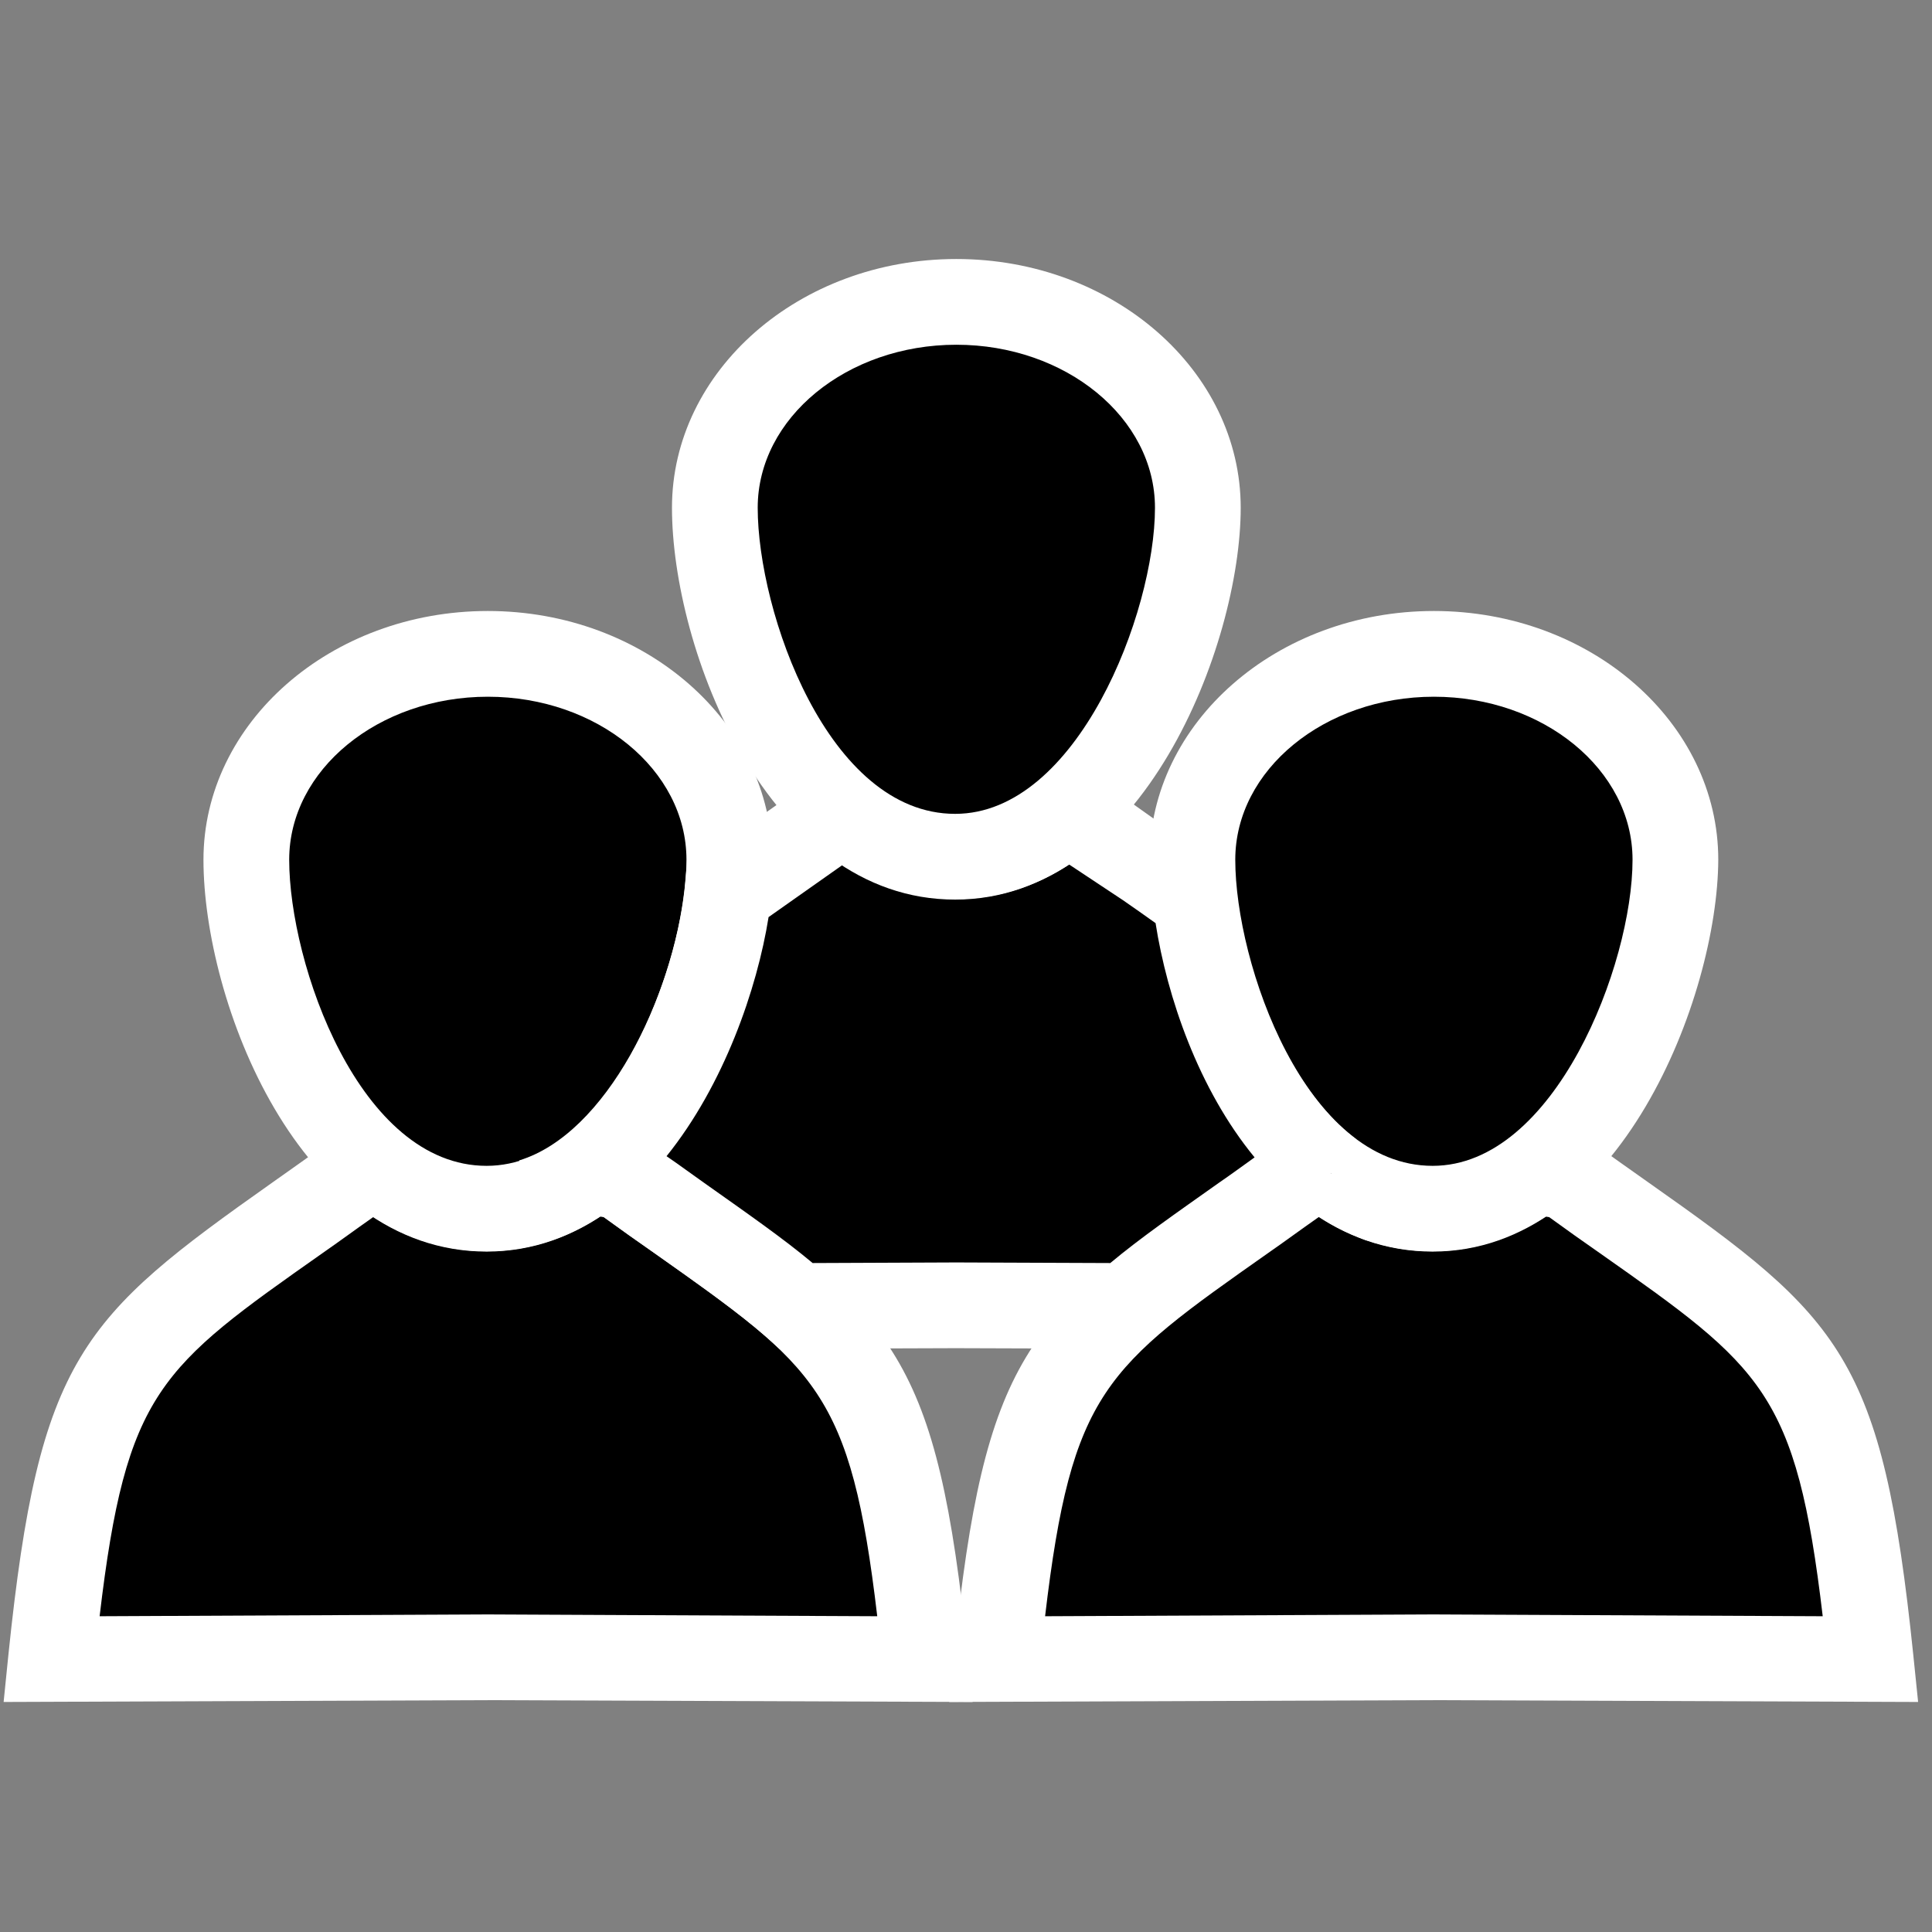 <?xml version="1.0" encoding="utf-8"?>
<!-- Generator: Adobe Illustrator 24.1.1, SVG Export Plug-In . SVG Version: 6.00 Build 0)  -->
<svg version="1.1" id="Layer_1" xmlns="http://www.w3.org/2000/svg" xmlns:xlink="http://www.w3.org/1999/xlink" x="0px" y="0px"
	 viewBox="0 0 32 32" style="enable-background:new 0 0 32 32;" xml:space="preserve">
<rect x="0" y="0" width="32" height="32" fill="#808080" stroke="none"/>
<style type="text/css">
	.st0{fill-rule:evenodd;clip-rule:evenodd;}
	.st1{fill:#FFFFFF;}
</style>
<path class="st0" d="M15.32,27.48c-0.55-5.27-1.24-5.26-5.06-8l-0.42-0.05l-0.1-0.01c-0.49,0.38-1.06,0.6-1.68,0.6
	c-0.64,0-1.21-0.23-1.7-0.6l-0.04,0.01L5.9,19.48c-3.82,2.74-4.51,2.73-5.06,8l7.24-0.03L15.32,27.48z"/>
<path class="st1" d="M16.11,28.19l-8.03-0.03l-8.02,0.03l0.08-0.79c0.51-4.93,1.21-5.58,4.38-7.82c0.3-0.21,0.62-0.44,0.97-0.69
	l0.15-0.1l0.88-0.11l0.27,0.17c0.79,0.6,1.71,0.62,2.53,0l0.23-0.17l0.98,0.12l0.15,0.1c0.35,0.25,0.67,0.48,0.97,0.69
	c3.18,2.24,3.87,2.88,4.38,7.82L16.11,28.19z M8.08,26.74l6.45,0.03c-0.44-3.72-1-4.12-3.7-6.02c-0.26-0.18-0.54-0.38-0.83-0.59
	l-0.06-0.01c-1.17,0.77-2.59,0.76-3.75,0.01l-0.01,0c-0.3,0.21-0.57,0.41-0.83,0.59c-2.7,1.9-3.26,2.29-3.7,6.02L8.08,26.74z"/>
<path class="st0" d="M8.06,20.02c-2.59,0-3.98-3.68-3.98-5.78c0-1.88,1.79-3.41,4-3.41s4,1.52,4,3.41
	C12.08,16.29,10.6,20.02,8.06,20.02z"/>
<path class="st1" d="M8.06,20.73c-3.12,0-4.69-4.16-4.69-6.49c0-2.27,2.11-4.12,4.71-4.12s4.71,1.85,4.71,4.12
	C12.79,16.5,11.17,20.73,8.06,20.73z M8.08,11.54c-1.81,0-3.29,1.21-3.29,2.7c0,1.72,1.16,5.07,3.27,5.07
	c2.02,0,3.31-3.33,3.31-5.07C11.37,12.75,9.89,11.54,8.08,11.54z"/>
<path class="st0" d="M30.99,27.48c-0.55-5.27-1.24-5.26-5.06-8l-0.42-0.05l-0.1-0.01c-0.49,0.38-1.06,0.6-1.68,0.6
	c-0.64,0-1.21-0.23-1.7-0.6l-0.04,0.01l-0.42,0.05c-3.82,2.74-4.51,2.73-5.06,8l7.24-0.03L30.99,27.48z"/>
<path class="st1" d="M31.77,28.19l-8.03-0.03l-8.02,0.03l0.08-0.79c0.51-4.93,1.21-5.58,4.38-7.82c0.3-0.21,0.62-0.44,0.97-0.69
	l0.15-0.1l0.88-0.11l0.27,0.17c0.78,0.59,1.72,0.61,2.53,0l0.23-0.17l0.98,0.12l0.15,0.1c0.35,0.25,0.67,0.48,0.97,0.69
	c3.18,2.24,3.87,2.88,4.38,7.82L31.77,28.19z M23.74,26.74l6.45,0.03c-0.44-3.72-1-4.12-3.7-6.02c-0.26-0.18-0.54-0.38-0.83-0.59
	l-0.06-0.01c-1.18,0.77-2.59,0.76-3.75,0.01l-0.01,0c-0.3,0.21-0.57,0.41-0.83,0.59c-2.7,1.9-3.26,2.29-3.7,6.02L23.74,26.74z"/>
<path class="st0" d="M23.73,20.02c-2.59,0-3.98-3.68-3.98-5.78c0-1.88,1.79-3.41,4-3.41c2.21,0,4,1.52,4,3.41
	C27.75,16.29,26.27,20.02,23.73,20.02z"/>
<path class="st1" d="M23.73,20.73c-3.12,0-4.69-4.16-4.69-6.49c0-2.27,2.11-4.12,4.71-4.12s4.71,1.85,4.71,4.12
	C28.45,16.5,26.83,20.73,23.73,20.73z M23.75,11.54c-1.81,0-3.29,1.21-3.29,2.7c0,1.72,1.16,5.07,3.27,5.07
	c2.02,0,3.31-3.33,3.31-5.07C27.04,12.75,25.56,11.54,23.75,11.54z"/>
<path class="st0" d="M22.86,19.87L22.86,19.87l-0.08-0.03L22.86,19.87L22.86,19.87z M22.05,19.44c-1.31-0.97-2.08-2.98-2.26-4.54
	c-0.5-0.36-1.08-0.76-1.77-1.25L17.6,13.6l-0.1-0.01c-0.49,0.38-1.06,0.6-1.68,0.6c-0.64,0-1.21-0.23-1.7-0.6l-0.04,0.01l-0.42,0.05
	c-0.61,0.44-1.15,0.81-1.61,1.14c-0.2,1.86-1.35,4.53-3.23,5.11v0c0.33-0.1,0.64-0.27,0.93-0.49l0.1,0.01l0.42,0.05
	c1.29,0.93,2.23,1.54,2.92,2.15l2.66-0.01l2.8,0.01c0.69-0.61,1.63-1.22,2.92-2.15l0.42-0.05l0.04-0.01L22.05,19.44z"/>
<path class="st1" d="M12.91,22.34l-0.2-0.18c-0.48-0.42-1.1-0.86-1.89-1.42c-0.26-0.18-0.54-0.38-0.83-0.59l-0.06-0.01
	c-0.2,0.13-0.42,0.25-0.64,0.34c-0.08,0.03-0.17,0.06-0.26,0.09c0,0,0,0-0.01,0l-0.42-1.35c1.44-0.44,2.54-2.69,2.74-4.51l0.03-0.32
	l2.02-1.43l0.88-0.11l0.27,0.17c0.79,0.6,1.71,0.62,2.53,0l0.23-0.17l0.98,0.12l1.11,0.79c0.29,0.2,0.56,0.39,0.8,0.57l0.25,0.18
	l0.04,0.31c0.16,1.35,0.84,3.19,1.97,4.04l0,0h0c0,0,0.01,0.01,0.01,0.01l-0.44,0.59l0.09,0.66l-0.29,0.04
	c-0.3,0.21-0.58,0.41-0.84,0.59c-0.79,0.55-1.41,0.99-1.88,1.41l-0.2,0.18l-3.07-0.01L12.91,22.34z M15.84,20.91l2.55,0.01
	c0.49-0.41,1.08-0.82,1.8-1.33c0.19-0.13,0.38-0.27,0.59-0.42c-0.93-1.13-1.45-2.66-1.64-3.88c-0.17-0.12-0.35-0.25-0.54-0.38
	l-0.89-0.59c-1.18,0.77-2.59,0.75-3.75,0.01l-0.01,0l-1.22,0.86c-0.19,1.19-0.74,2.78-1.69,3.96c0.22,0.15,0.42,0.3,0.62,0.44
	c0.72,0.51,1.31,0.92,1.8,1.33L15.84,20.91z M22.62,20.54l-0.08-0.03l0.48-1.33L22.62,20.54z"/>
<path class="st0" d="M15.82,14.19c-2.59,0-3.98-3.68-3.98-5.78c0-1.88,1.79-3.41,4-3.41c2.21,0,4,1.52,4,3.41
	C19.84,10.45,18.36,14.19,15.82,14.19z"/>
<path class="st1" d="M15.82,14.9c-3.12,0-4.69-4.16-4.69-6.49c0-2.27,2.11-4.12,4.71-4.12s4.71,1.85,4.71,4.12
	C20.55,10.67,18.93,14.9,15.82,14.9z M15.84,5.71c-1.81,0-3.29,1.21-3.29,2.7c0,1.72,1.16,5.07,3.27,5.07
	c2.02,0,3.31-3.33,3.31-5.07C19.13,6.92,17.65,5.71,15.84,5.71z"/>
</svg>

